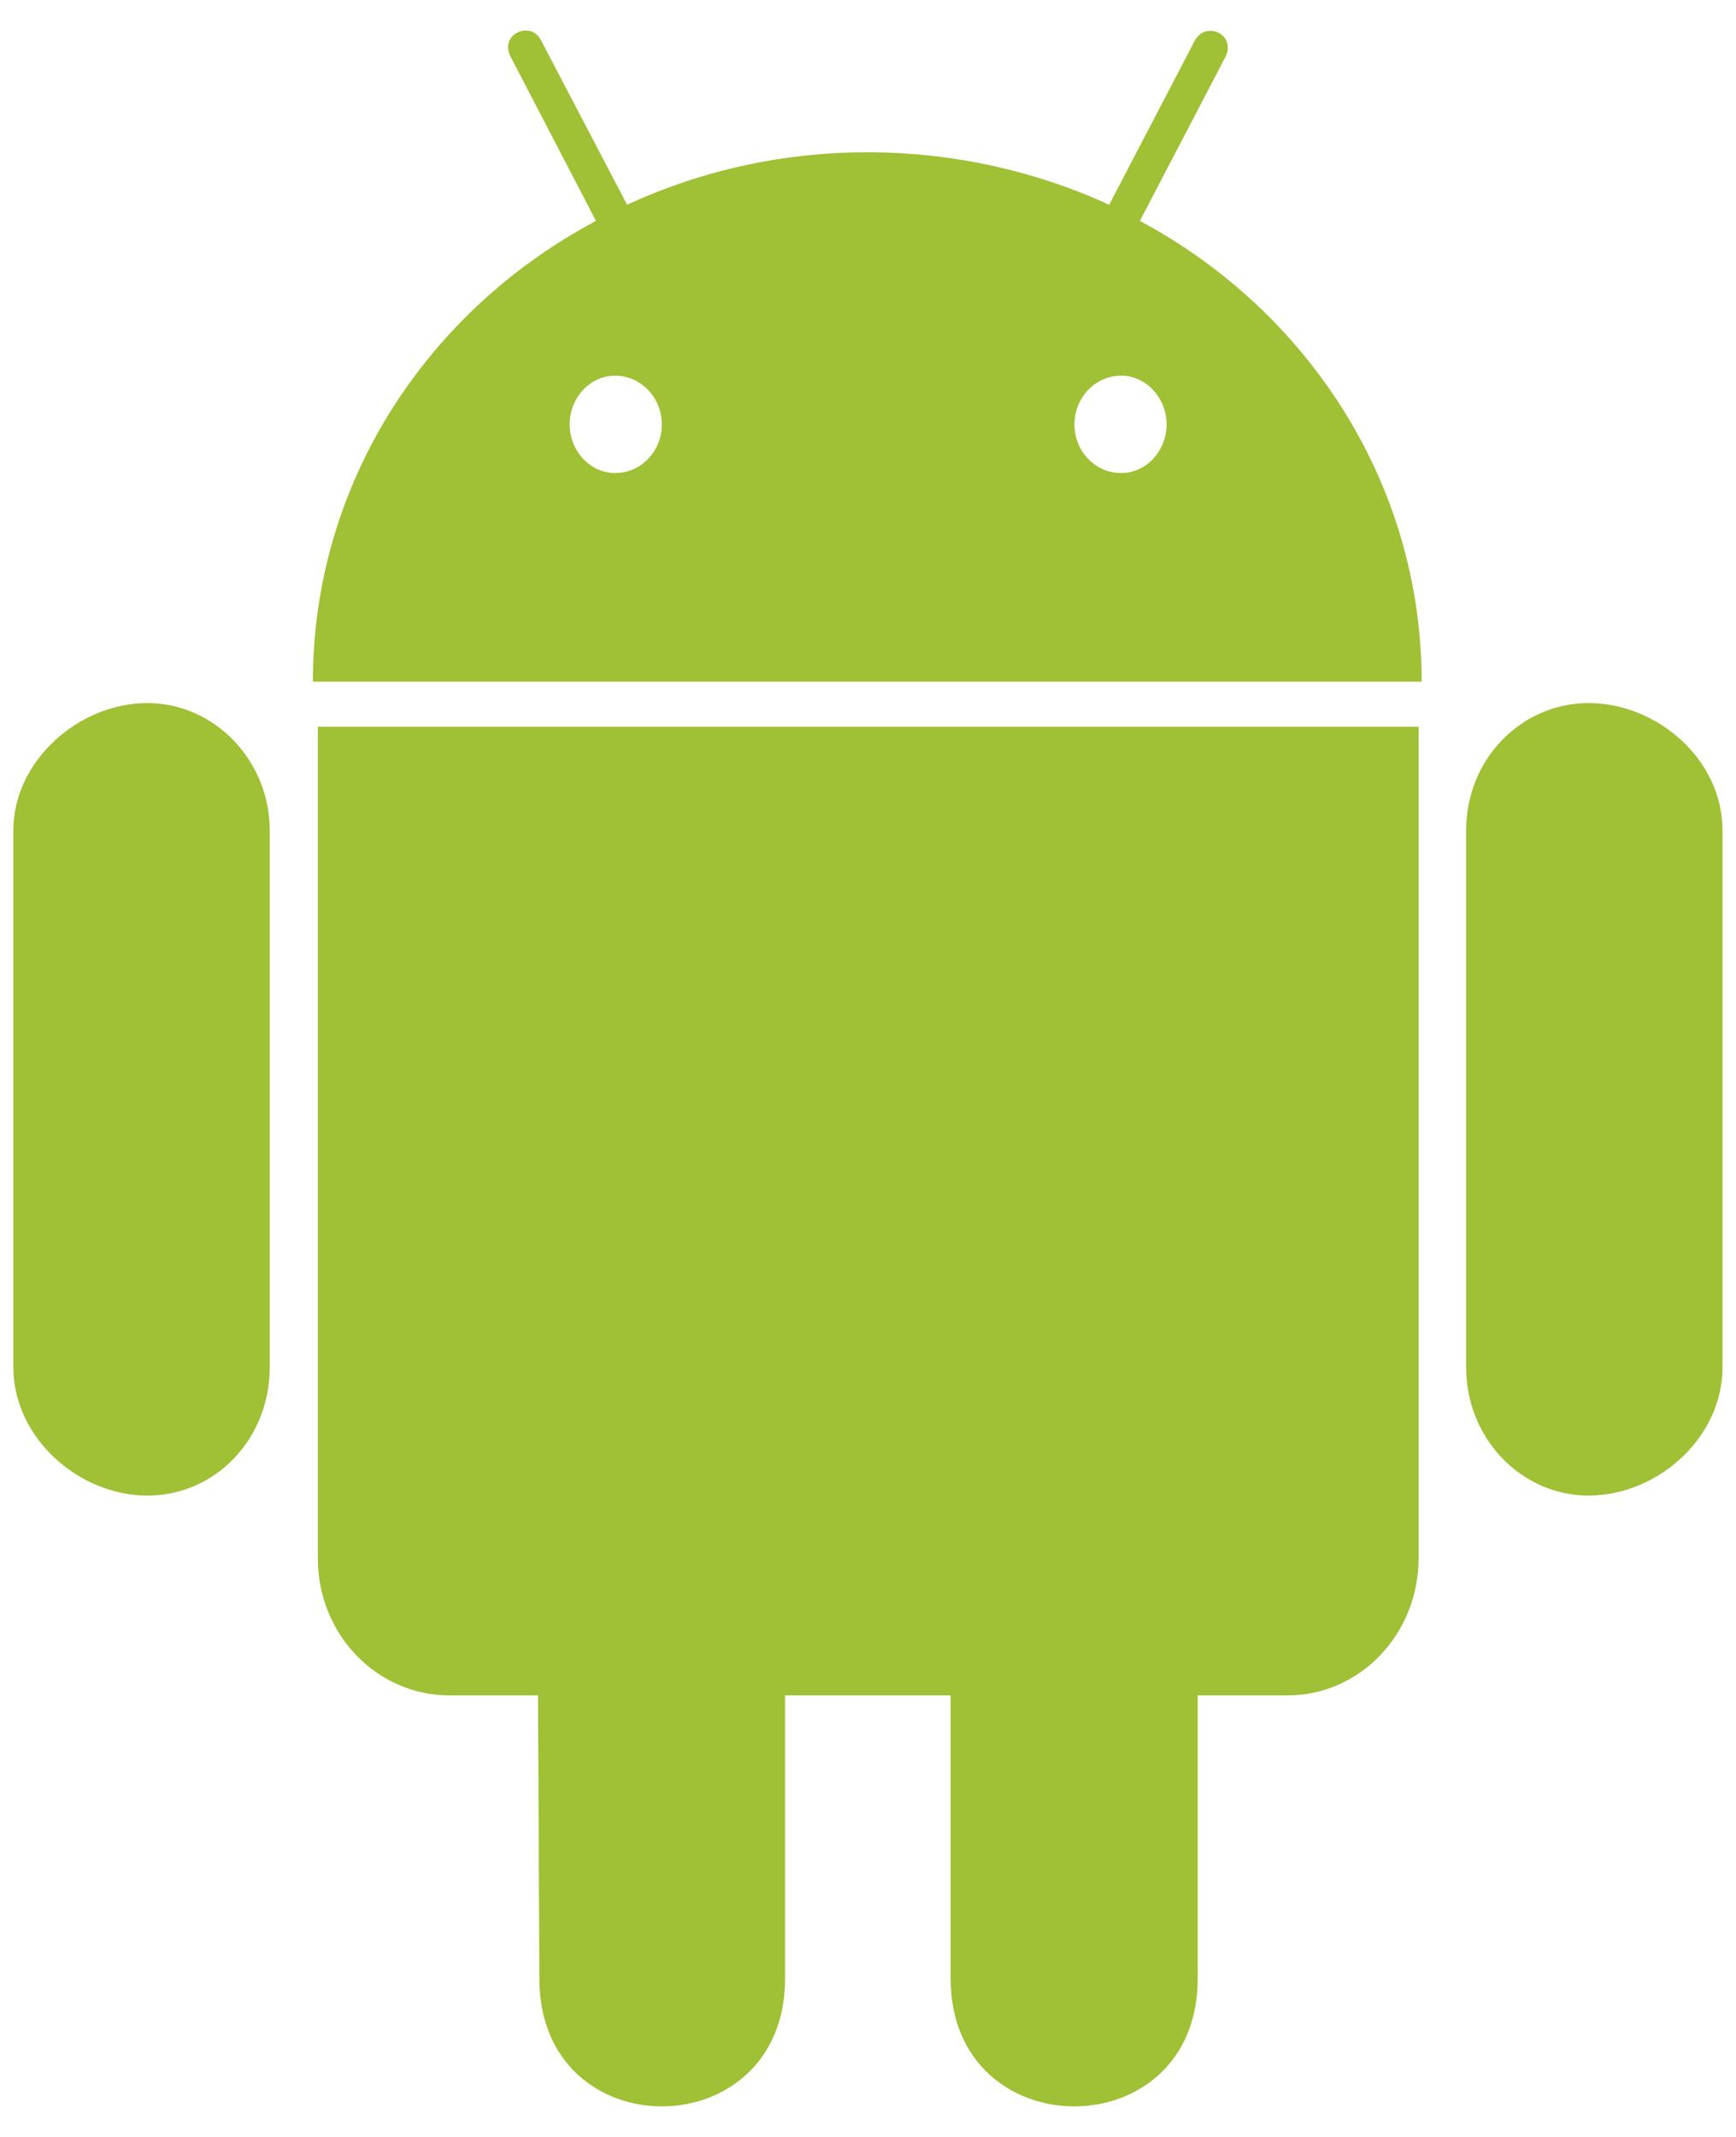 <svg width="13" height="16" viewBox="0 0 13 16" fill="none" xmlns="http://www.w3.org/2000/svg">
<path fill-rule="evenodd" clip-rule="evenodd" d="M2.02 6.218V10.237C2.02 10.771 1.616 11.198 1.103 11.198C0.593 11.198 0.1 10.768 0.1 10.237V6.218C0.1 5.694 0.593 5.264 1.103 5.264C1.606 5.264 2.02 5.694 2.02 6.218ZM2.38 11.667C2.38 12.236 2.82 12.694 3.366 12.694H4.029L4.039 14.815C4.039 16.095 5.879 16.085 5.879 14.815V12.694H7.119V14.815C7.119 16.088 8.969 16.092 8.969 14.815V12.694H9.643C10.183 12.694 10.623 12.236 10.623 11.667V5.441H2.38V11.667ZM10.646 5.104H2.343C2.343 3.619 3.196 2.327 4.463 1.654L3.826 0.429C3.733 0.259 3.97 0.151 4.049 0.297L4.696 1.533C5.859 0.995 7.196 1.023 8.306 1.533L8.949 0.301C9.033 0.151 9.266 0.262 9.173 0.433L8.536 1.654C9.793 2.327 10.646 3.619 10.646 5.104ZM4.956 3.178C4.956 2.98 4.803 2.813 4.606 2.813C4.416 2.813 4.266 2.98 4.266 3.178C4.266 3.376 4.419 3.542 4.606 3.542C4.803 3.542 4.956 3.376 4.956 3.178ZM8.736 3.178C8.736 2.98 8.583 2.813 8.396 2.813C8.199 2.813 8.046 2.98 8.046 3.178C8.046 3.376 8.199 3.542 8.396 3.542C8.583 3.542 8.736 3.376 8.736 3.178ZM11.896 5.264C11.393 5.264 10.979 5.683 10.979 6.218V10.237C10.979 10.771 11.393 11.198 11.896 11.198C12.409 11.198 12.899 10.768 12.899 10.237V6.218C12.899 5.683 12.406 5.264 11.896 5.264Z" fill="#A0C036"/>
</svg>